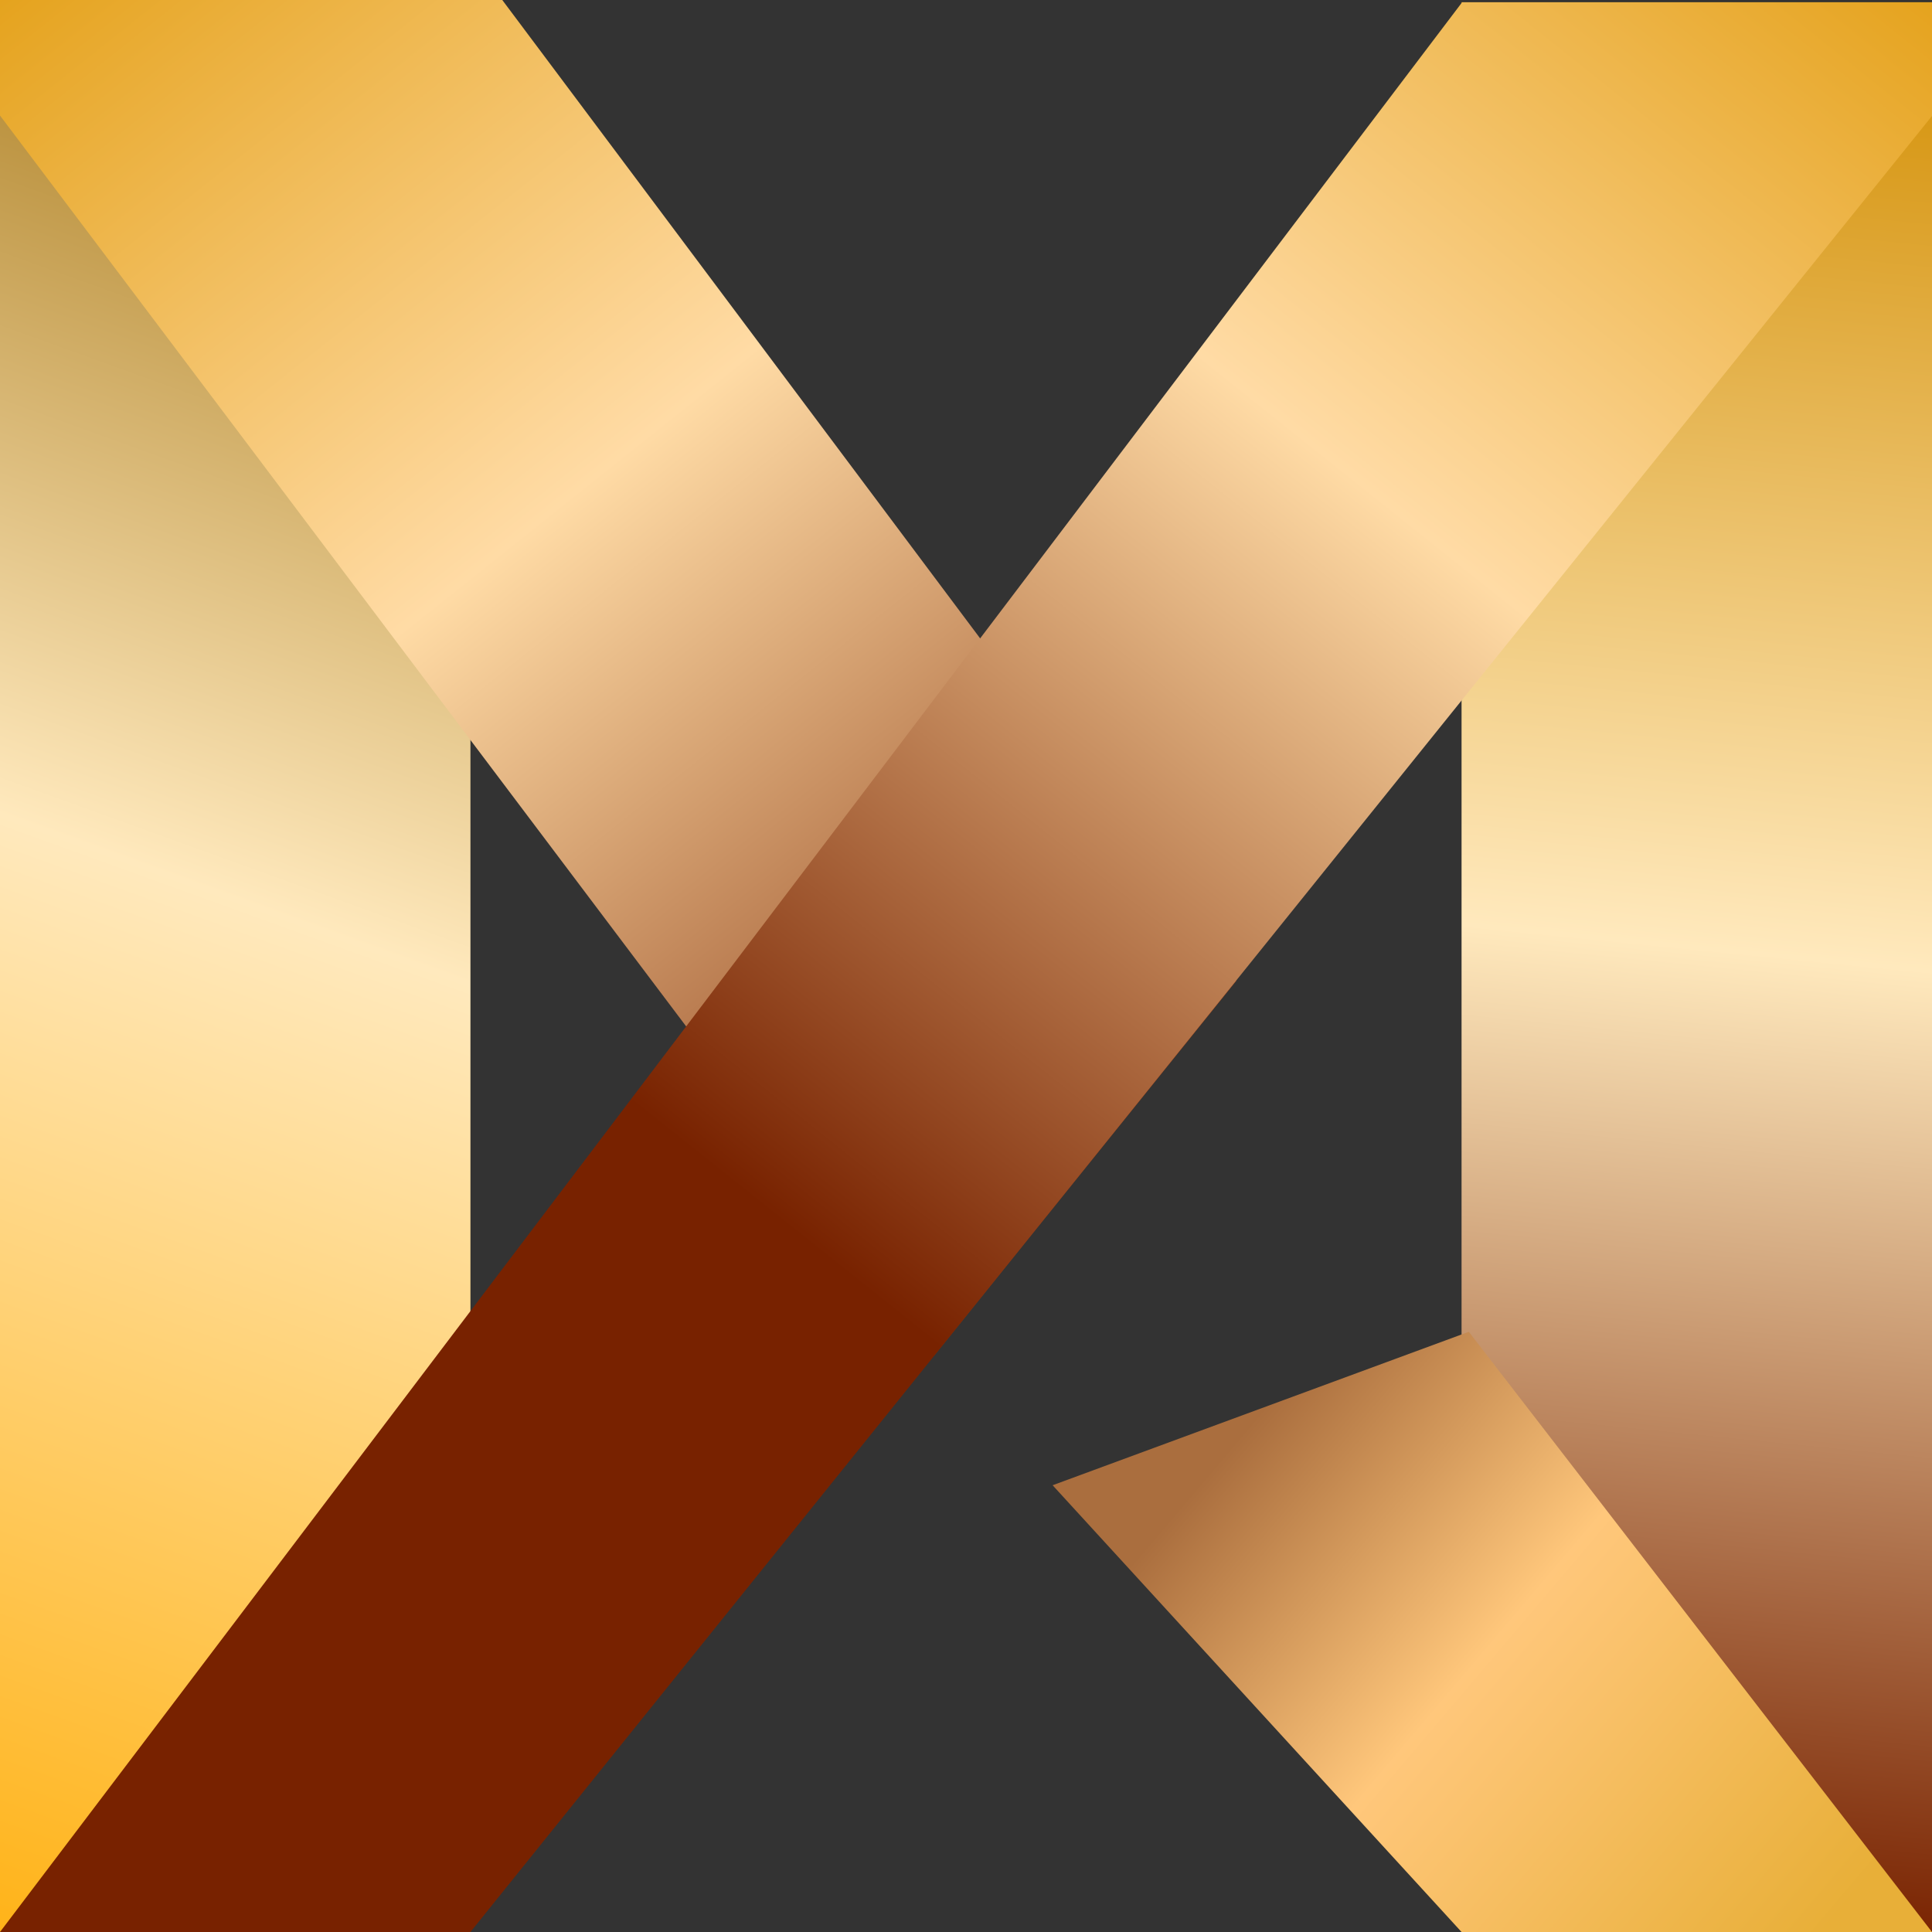 <svg width="54" height="54" viewBox="0 0 54 54" fill="none" xmlns="http://www.w3.org/2000/svg">
<rect x="0" y="0" width="54" height="54" fill="#333333" stroke="none"/>
<path d="M40.851 0.063H54V54H40.851V0.063Z" fill="url(#paint0_linear_68_272)"/>
<path d="M0 0H13.149V54H0V0Z" fill="url(#paint1_linear_68_272)"/>
<path d="M0 0V3.229L26.11 37.889L34.558 27.412L14.039 0H0Z" fill="url(#paint2_linear_68_272)"/>
<path d="M54 0.063V3.241L13.149 54H7.62939e-06L40.867 0.063H54Z" fill="url(#paint3_linear_68_272)"/>
<path d="M54 54L41.054 37.224L29.421 41.513L40.851 54H54Z" fill="url(#paint4_linear_68_272)"/>
<defs>
<linearGradient id="paint0_linear_68_272" x1="55.515" y1="0.063" x2="50.127" y2="53.986" gradientUnits="userSpaceOnUse">
<stop stop-color="#D28D00"/>
<stop offset="0.5" stop-color="#FFE9BD"/>
<stop offset="1" stop-color="#782200"/>
</linearGradient>
<linearGradient id="paint1_linear_68_272" x1="18.583" y1="0.063" x2="-1.949" y2="56.865" gradientUnits="userSpaceOnUse">
<stop stop-color="#9B6903"/>
<stop offset="0.458" stop-color="#FFE9BD"/>
<stop offset="1" stop-color="#FFAD06"/>
</linearGradient>
<linearGradient id="paint2_linear_68_272" x1="0" y1="0" x2="29.575" y2="37.092" gradientUnits="userSpaceOnUse">
<stop stop-color="#E5A31E"/>
<stop offset="0.438" stop-color="#FFDBA5"/>
<stop offset="1" stop-color="#782200"/>
</linearGradient>
<linearGradient id="paint3_linear_68_272" x1="54" y1="0.063" x2="24.888" y2="36.579" gradientUnits="userSpaceOnUse">
<stop stop-color="#E5A31E"/>
<stop offset="0.438" stop-color="#FFDBA5"/>
<stop offset="1" stop-color="#782200"/>
</linearGradient>
<linearGradient id="paint4_linear_68_272" x1="34.824" y1="39.946" x2="51.138" y2="53.784" gradientUnits="userSpaceOnUse">
<stop stop-color="#AA6E3E"/>
<stop offset="0.427" stop-color="#FFC77B"/>
<stop offset="1" stop-color="#E8AF38"/>
</linearGradient>
</defs>
</svg>
